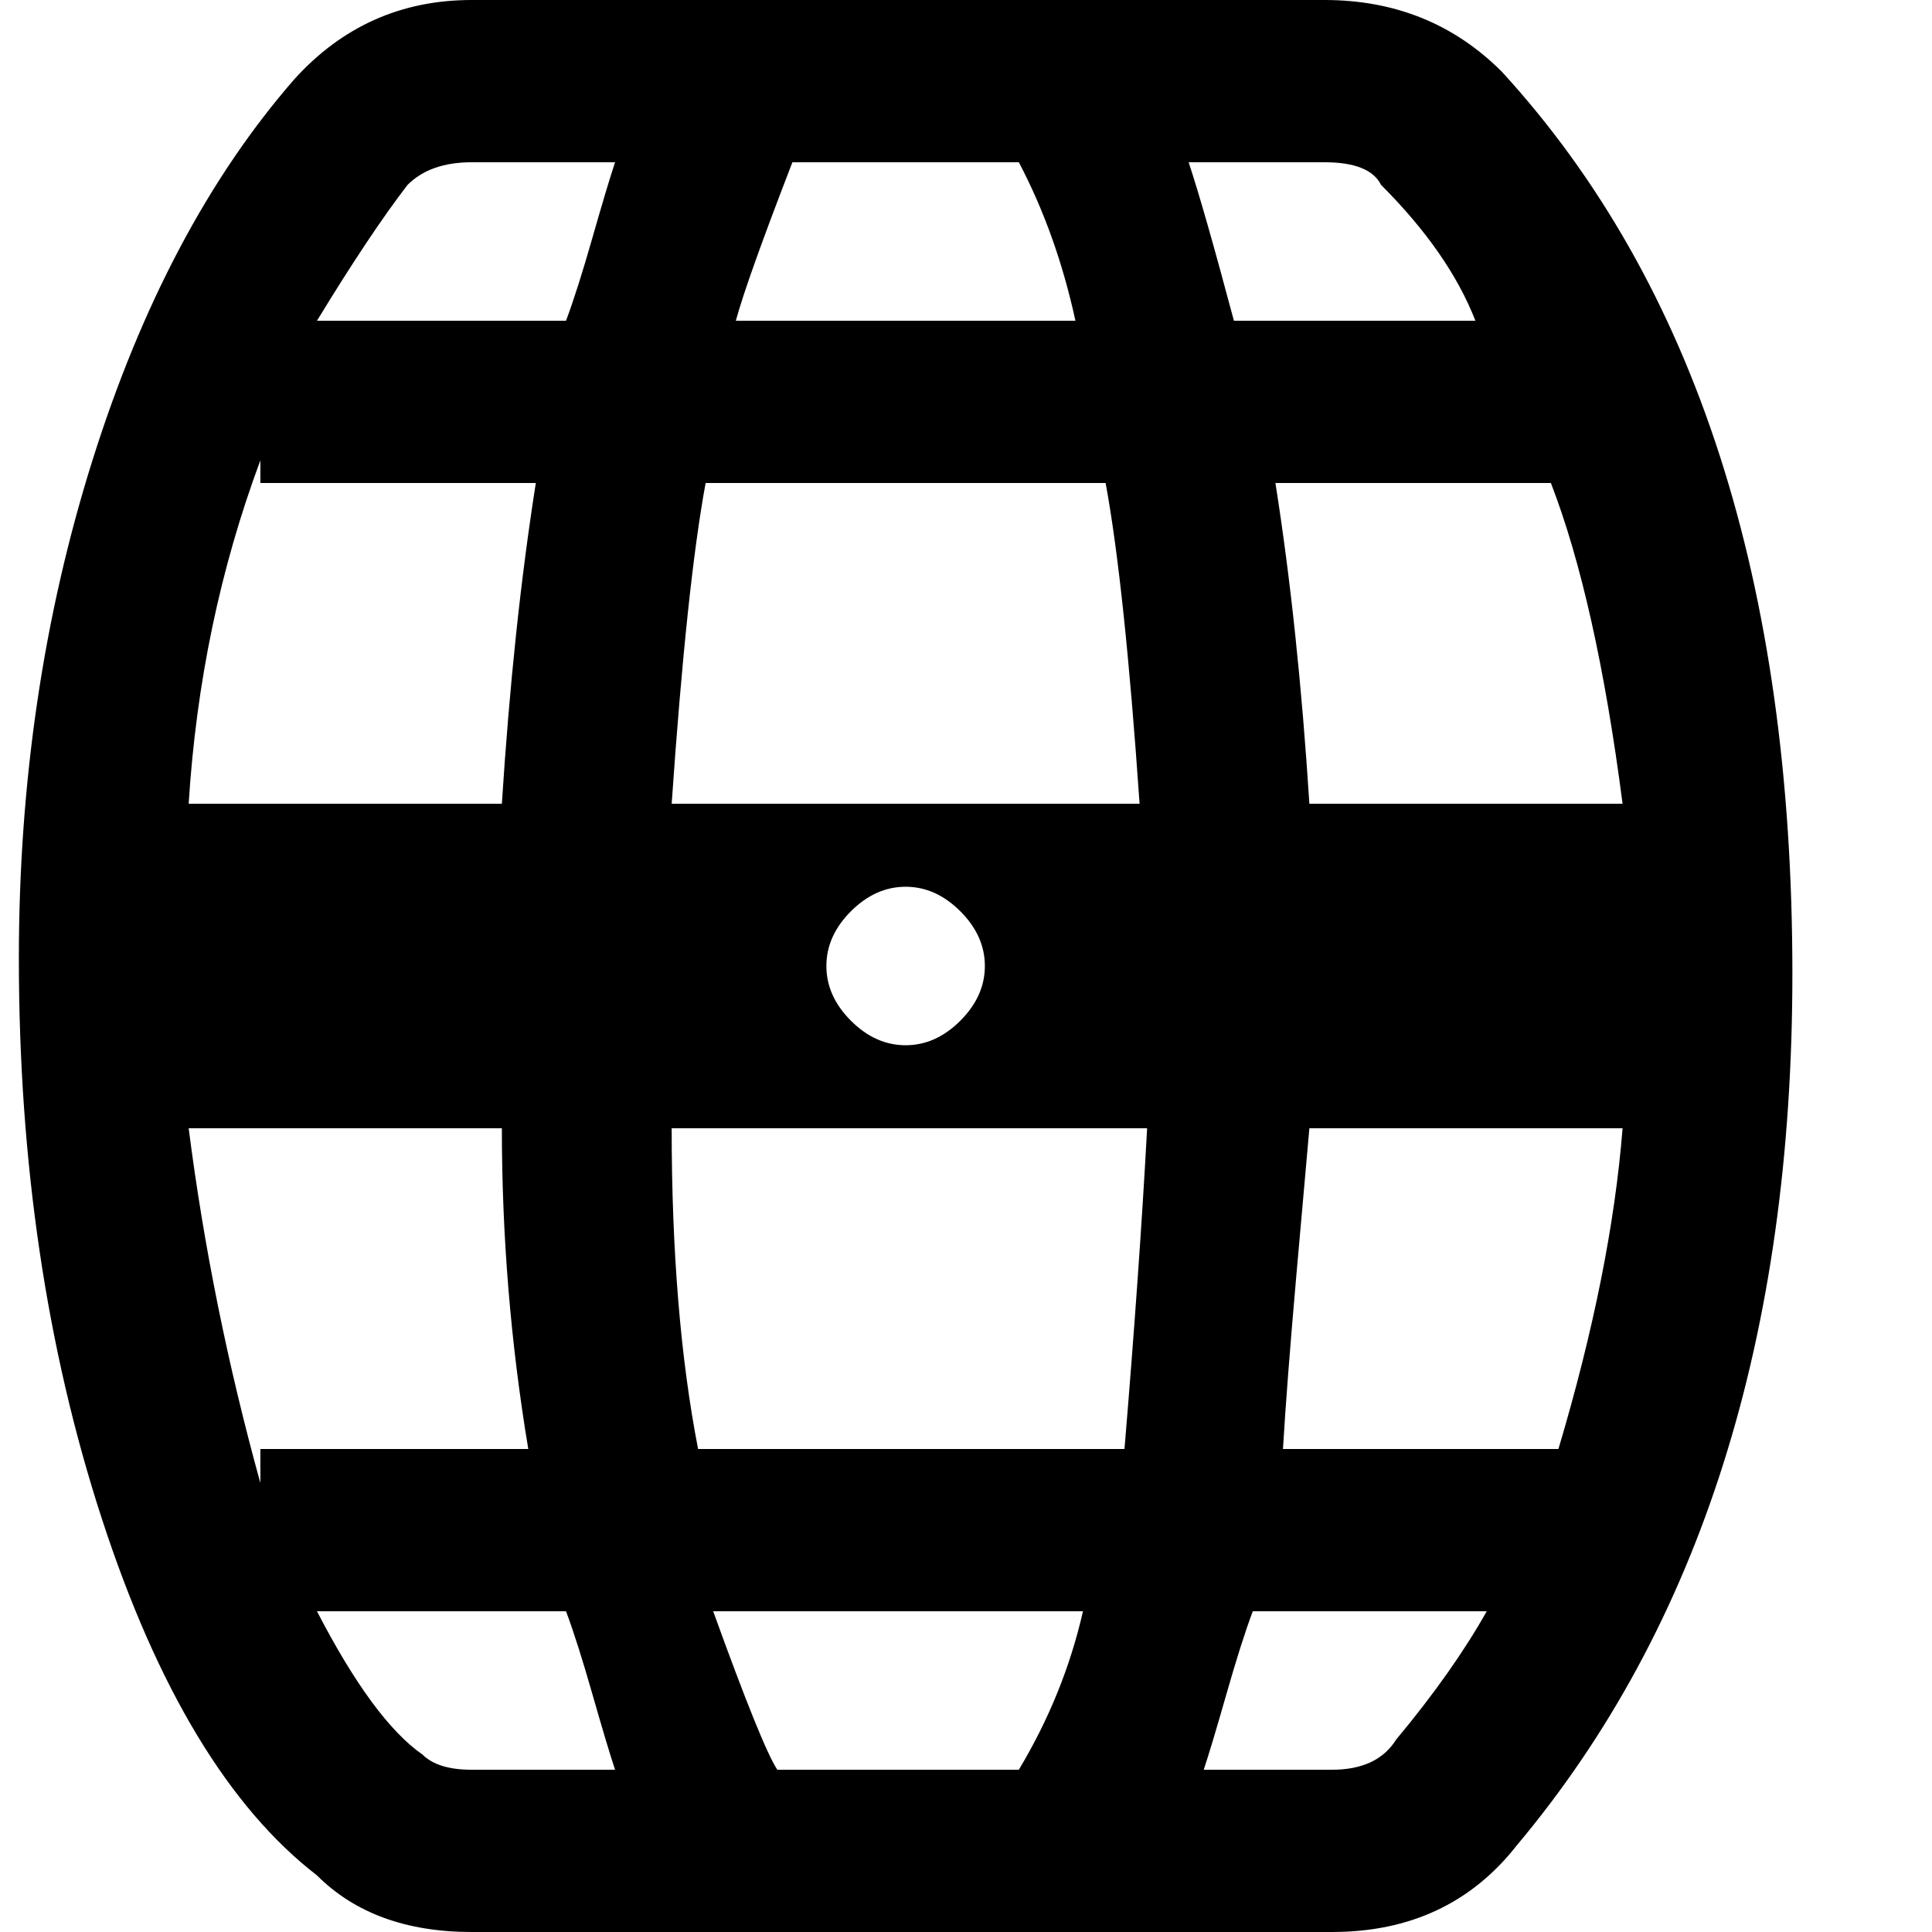 <svg xmlns="http://www.w3.org/2000/svg" version="1.1" viewBox="0 0 512 512" fill="currentColor"><path fill="currentColor" d="M351 0H125Q97 0 78 21Q44 60 24.5 122T5 254q0 81 22 148.5T84 497q15 15 41 15h228q31 0 49-23q73-87 73-231q0-155-77-239q-19-19-47-19m79 213h-83q-3-47-9-85h73q12 31 19 85M185 384q-7-36-7-85h126q-2 37-6 85zm102 43q-5 22-17 42h-64q-4-6-17-42zM69 393q-13-47-19-94h83q0 43 7 85H69zm224-265q5 27 9 85H178q4-58 9-85zm-98-43q3-11 15-42h60q10 19 15 42zm66 171q0 8-6.5 14.5T240 277t-14.5-6.5T219 256t6.5-14.5T240 235t14.5 6.5T261 256m-128-43H50q3-48 19-91v6h73q-6 38-9 85m214 86h83q-3 38-17 85h-73q1-17 3.5-45.5T347 299m19-250q18 18 25 36h-64q-8-30-12-42h36q12 0 15 6m-241-6h38q-2 6-6 20t-7 22H84q14-23 24-36q6-6 17-6m-13 422q-13-9-28-38h66q3 8 7 22t6 20h-38q-9 0-13-4m241 4h-34q2-6 6-20t7-22h62q-9 16-24 34q-5 8-17 8m79-211"/></svg>